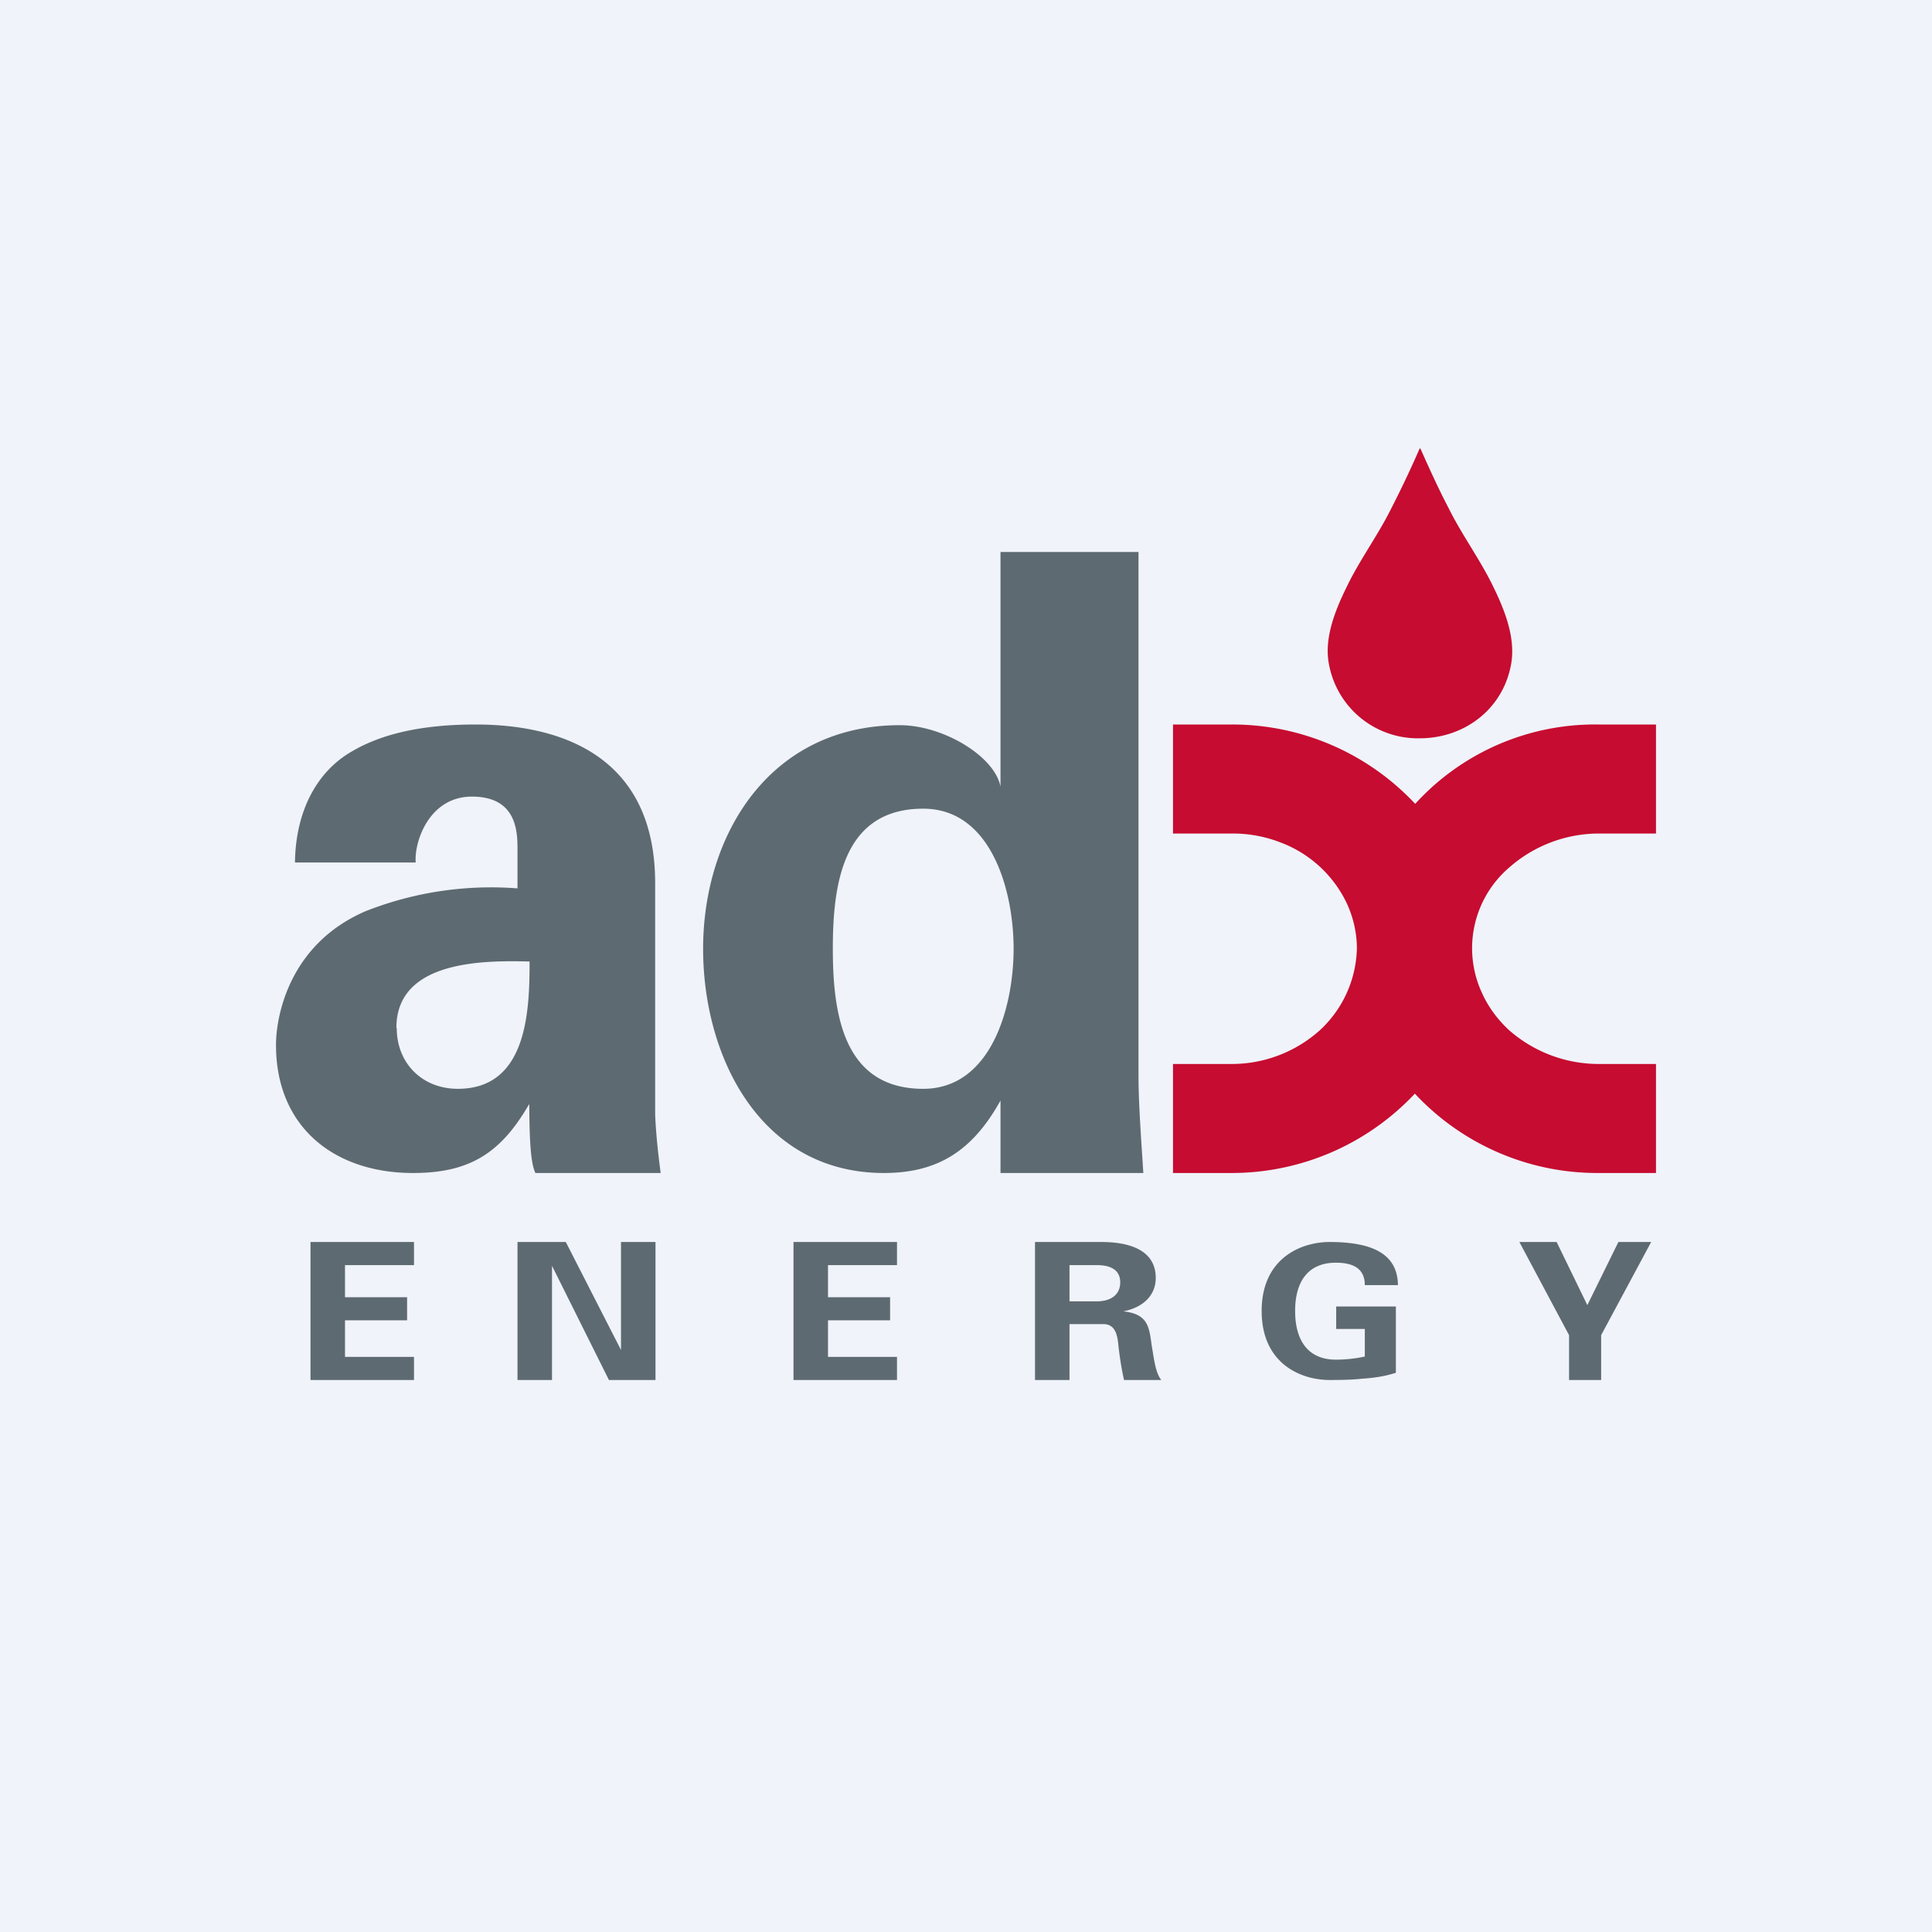 <?xml version='1.0' encoding='utf-8'?>
<!-- by TradeStack -->
<svg width="56" height="56" viewBox="0 0 56 56" xmlns="http://www.w3.org/2000/svg"><path fill="#F0F3FA" d="M0 0h56v56H0z" /><path d="M41.15 21.4c1.3 0 2.42-.85 2.65-2.15.14-.77-.2-1.6-.53-2.27-.38-.78-.9-1.48-1.28-2.25-.3-.57-.56-1.15-.82-1.73h-.02a30.9 30.9 0 0 1-.82 1.73c-.38.77-.9 1.47-1.28 2.25-.33.67-.68 1.5-.53 2.27a2.62 2.62 0 0 0 2.63 2.15Z" fill="#C60C30" /><path d="M48 34h-1.67a7.23 7.23 0 0 1-5.32-2.3A7.28 7.28 0 0 1 35.7 34H34v-3.16h1.7a3.82 3.82 0 0 0 2.57-.99 3.33 3.33 0 0 0 1.06-2.36c0-.44-.1-.88-.28-1.28a3.48 3.48 0 0 0-1.93-1.79 3.82 3.82 0 0 0-1.42-.26H34V21h1.7a7.26 7.26 0 0 1 5.32 2.3 7.05 7.05 0 0 1 5.32-2.3H48v3.16h-1.66a3.94 3.94 0 0 0-2.6.99 3.08 3.08 0 0 0-.78 3.64c.18.4.45.76.77 1.06a3.94 3.94 0 0 0 2.6.99h1.67V34Z" fill="#C60C30" /><path d="M11.5 29.8c0 1.02.74 1.76 1.77 1.76 2.01 0 2.08-2.25 2.08-3.69-1.26-.03-3.86-.06-3.86 1.92ZM8.55 25c.02-1.54.67-2.66 1.65-3.22 1-.59 2.28-.78 3.59-.78 2.45 0 5.2.9 5.2 4.6v6.69c.02.6.11 1.34.16 1.71h-3.63c-.18-.34-.17-1.46-.18-2-.82 1.42-1.72 2-3.37 2C9.7 34 8 32.68 8 30.29c0-.85.39-2.93 2.6-3.88a9.92 9.92 0 0 1 4.4-.66v-1.14c0-.52-.03-1.52-1.32-1.52-1.26 0-1.68 1.34-1.63 1.91h-3.5ZM26.76 31.56c1.97 0 2.62-2.37 2.62-4.06 0-1.69-.65-4.06-2.62-4.06-2.33 0-2.62 2.18-2.62 4.06 0 1.88.3 4.06 2.62 4.06ZM29 16h4v15.2c0 .8.09 2 .14 2.8H29v-2.1c-.8 1.44-1.8 2.1-3.38 2.1-3.56 0-5.24-3.34-5.24-6.5 0-3.29 1.92-6.48 5.7-6.48 1.26 0 2.75.9 2.92 1.78V16ZM9 36h3v.67h-2v.93h1.8v.67H10v1.06h2V40H9v-4ZM23 36h3v.67h-2v.93h1.8v.67H24v1.06h2V40h-3v-4ZM17.65 40 16 36.69V40h-1v-4h1.4l1.6 3.13V36h1v4h-1.35ZM31 37.72h.79c.42 0 .68-.2.68-.55 0-.35-.26-.5-.68-.5H31v1.05ZM31 40h-1v-4h1.93c.78 0 1.57.22 1.57 1.04 0 .52-.38.86-.94.97.75.08.75.49.83 1.04.05.25.09.73.27.95h-1.08a9.2 9.2 0 0 1-.17-1.08c-.03-.22-.08-.52-.4-.54H31V40ZM38.73 38.51v-.64h1.73v1.92c-.3.1-.63.15-.95.17-.2.02-.41.04-.97.04-.83 0-1.97-.47-1.97-2s1.14-2 1.97-2c1.23 0 1.97.34 1.98 1.25h-.96c0-.49-.35-.65-.84-.65-.8 0-1.18.54-1.18 1.4 0 .86.38 1.41 1.18 1.41.28 0 .56-.03.84-.09v-.8h-.83ZM45.48 38.7 44.04 36h1.08l.89 1.83.9-1.83h.95l-1.45 2.7V40h-.93v-1.3Z" fill="#5E6A71" /></svg>